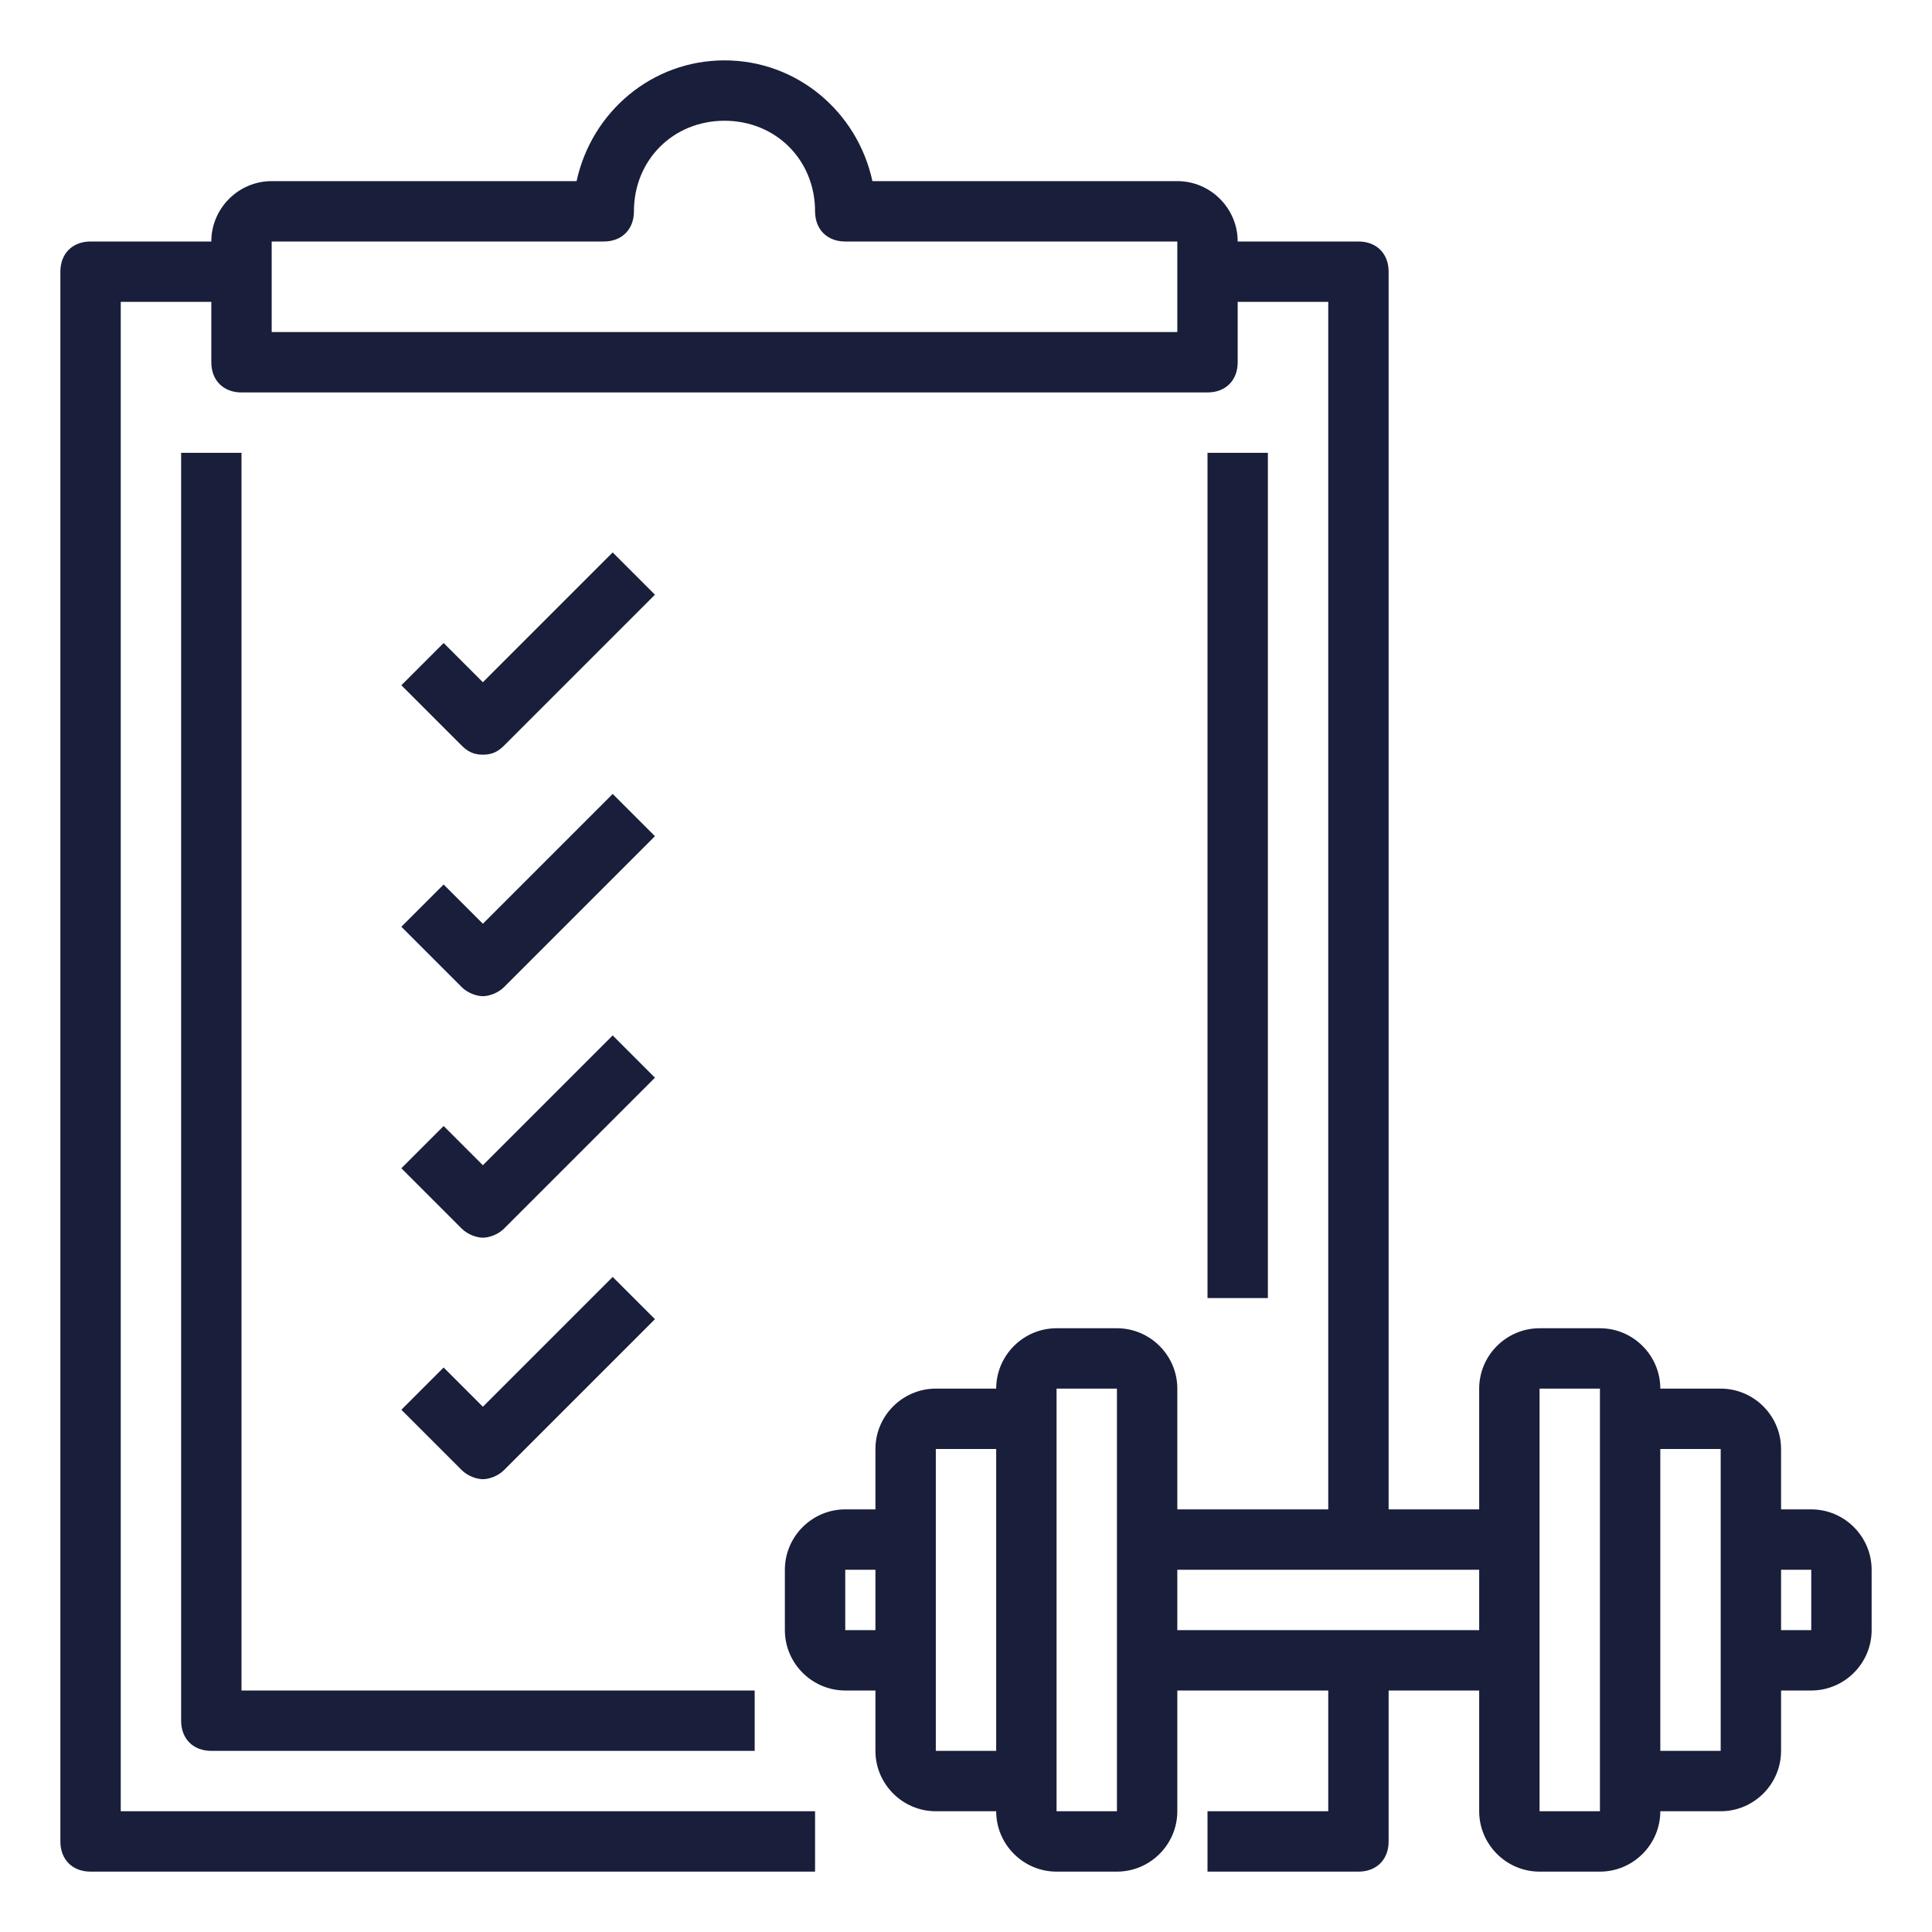 <svg width="32" height="32" viewBox="0 0 32 32" fill="none" xmlns="http://www.w3.org/2000/svg">
<g id="19231915431637642834">
<path id="Vector" d="M30 25H29.5V24C29.5 23.45 29.05 23 28.5 23H27.5C27.5 22.45 27.05 22 26.5 22H25.5C24.95 22 24.5 22.45 24.5 23V25H23V4.5C23 4.2 22.8 4 22.5 4H20.5C20.5 3.45 20.05 3 19.5 3H14.45C14.2 1.85 13.2 1 12 1C10.8 1 9.8 1.85 9.55 3H4.5C3.95 3 3.5 3.45 3.5 4H1.5C1.2 4 1 4.2 1 4.5V30.5C1 30.8 1.2 31 1.5 31H13.5V30H2V5H3.5V6C3.5 6.3 3.7 6.5 4 6.5H20C20.3 6.5 20.5 6.3 20.5 6V5H22V25H19.5V23C19.5 22.45 19.05 22 18.5 22H17.5C16.95 22 16.5 22.45 16.5 23H15.5C14.95 23 14.5 23.45 14.5 24V25H14C13.45 25 13 25.45 13 26V27C13 27.55 13.45 28 14 28H14.5V29C14.5 29.55 14.95 30 15.5 30H16.5C16.5 30.55 16.95 31 17.5 31H18.5C19.05 31 19.5 30.55 19.5 30V28H22V30H20V31H22.5C22.8 31 23 30.8 23 30.5V28H24.5V30C24.5 30.55 24.95 31 25.5 31H26.5C27.05 31 27.5 30.55 27.5 30H28.5C29.05 30 29.5 29.55 29.5 29V28H30C30.55 28 31 27.55 31 27V26C31 25.45 30.55 25 30 25ZM19.5 5.5H4.5V4.5V4H10C10.3 4 10.5 3.8 10.5 3.5C10.5 2.65 11.15 2 12 2C12.85 2 13.5 2.65 13.5 3.5C13.5 3.8 13.7 4 14 4H19.5V4.5V5.5ZM14 27V26H14.5V27H14ZM15.5 29V24H16.5V29H15.5ZM18.5 30H17.5V29V24V23H18.5V25.5V27.5V30ZM22.5 27H19.5V26H22.5H24.5V27H22.5ZM25.5 30V27.5V25.5V23H26.5V24V29V30H25.5ZM27.5 29V24H28.5V29H27.5ZM30 27H29.5V26H30V27Z" fill="#191E3A"/>
<path id="Vector_2" d="M3 7.5V28.5C3 28.8 3.2 29 3.5 29H12.5V28H4V7.5H3Z" fill="#191E3A"/>
<path id="Vector_3" d="M21 7.5H20V21.5H21V7.5Z" fill="#191E3A"/>
<path id="Vector_4" d="M7.998 12.5C8.148 12.5 8.248 12.45 8.348 12.35L10.848 9.85L10.148 9.15L7.998 11.3L7.348 10.65L6.648 11.35L7.648 12.35C7.748 12.45 7.848 12.5 7.998 12.5Z" fill="#191E3A"/>
<path id="Vector_5" d="M7.648 16.35C7.748 16.45 7.898 16.5 7.998 16.5C8.098 16.5 8.248 16.45 8.348 16.35L10.848 13.85L10.148 13.15L7.998 15.3L7.348 14.65L6.648 15.35L7.648 16.35Z" fill="#191E3A"/>
<path id="Vector_6" d="M7.648 20.35C7.748 20.45 7.898 20.5 7.998 20.5C8.098 20.5 8.248 20.45 8.348 20.35L10.848 17.85L10.148 17.15L7.998 19.3L7.348 18.65L6.648 19.35L7.648 20.35Z" fill="#191E3A"/>
<path id="Vector_7" d="M7.648 24.35C7.748 24.45 7.898 24.5 7.998 24.5C8.098 24.5 8.248 24.45 8.348 24.35L10.848 21.85L10.148 21.15L7.998 23.3L7.348 22.65L6.648 23.35L7.648 24.35Z" fill="#191E3A"/>
</g>
</svg>
